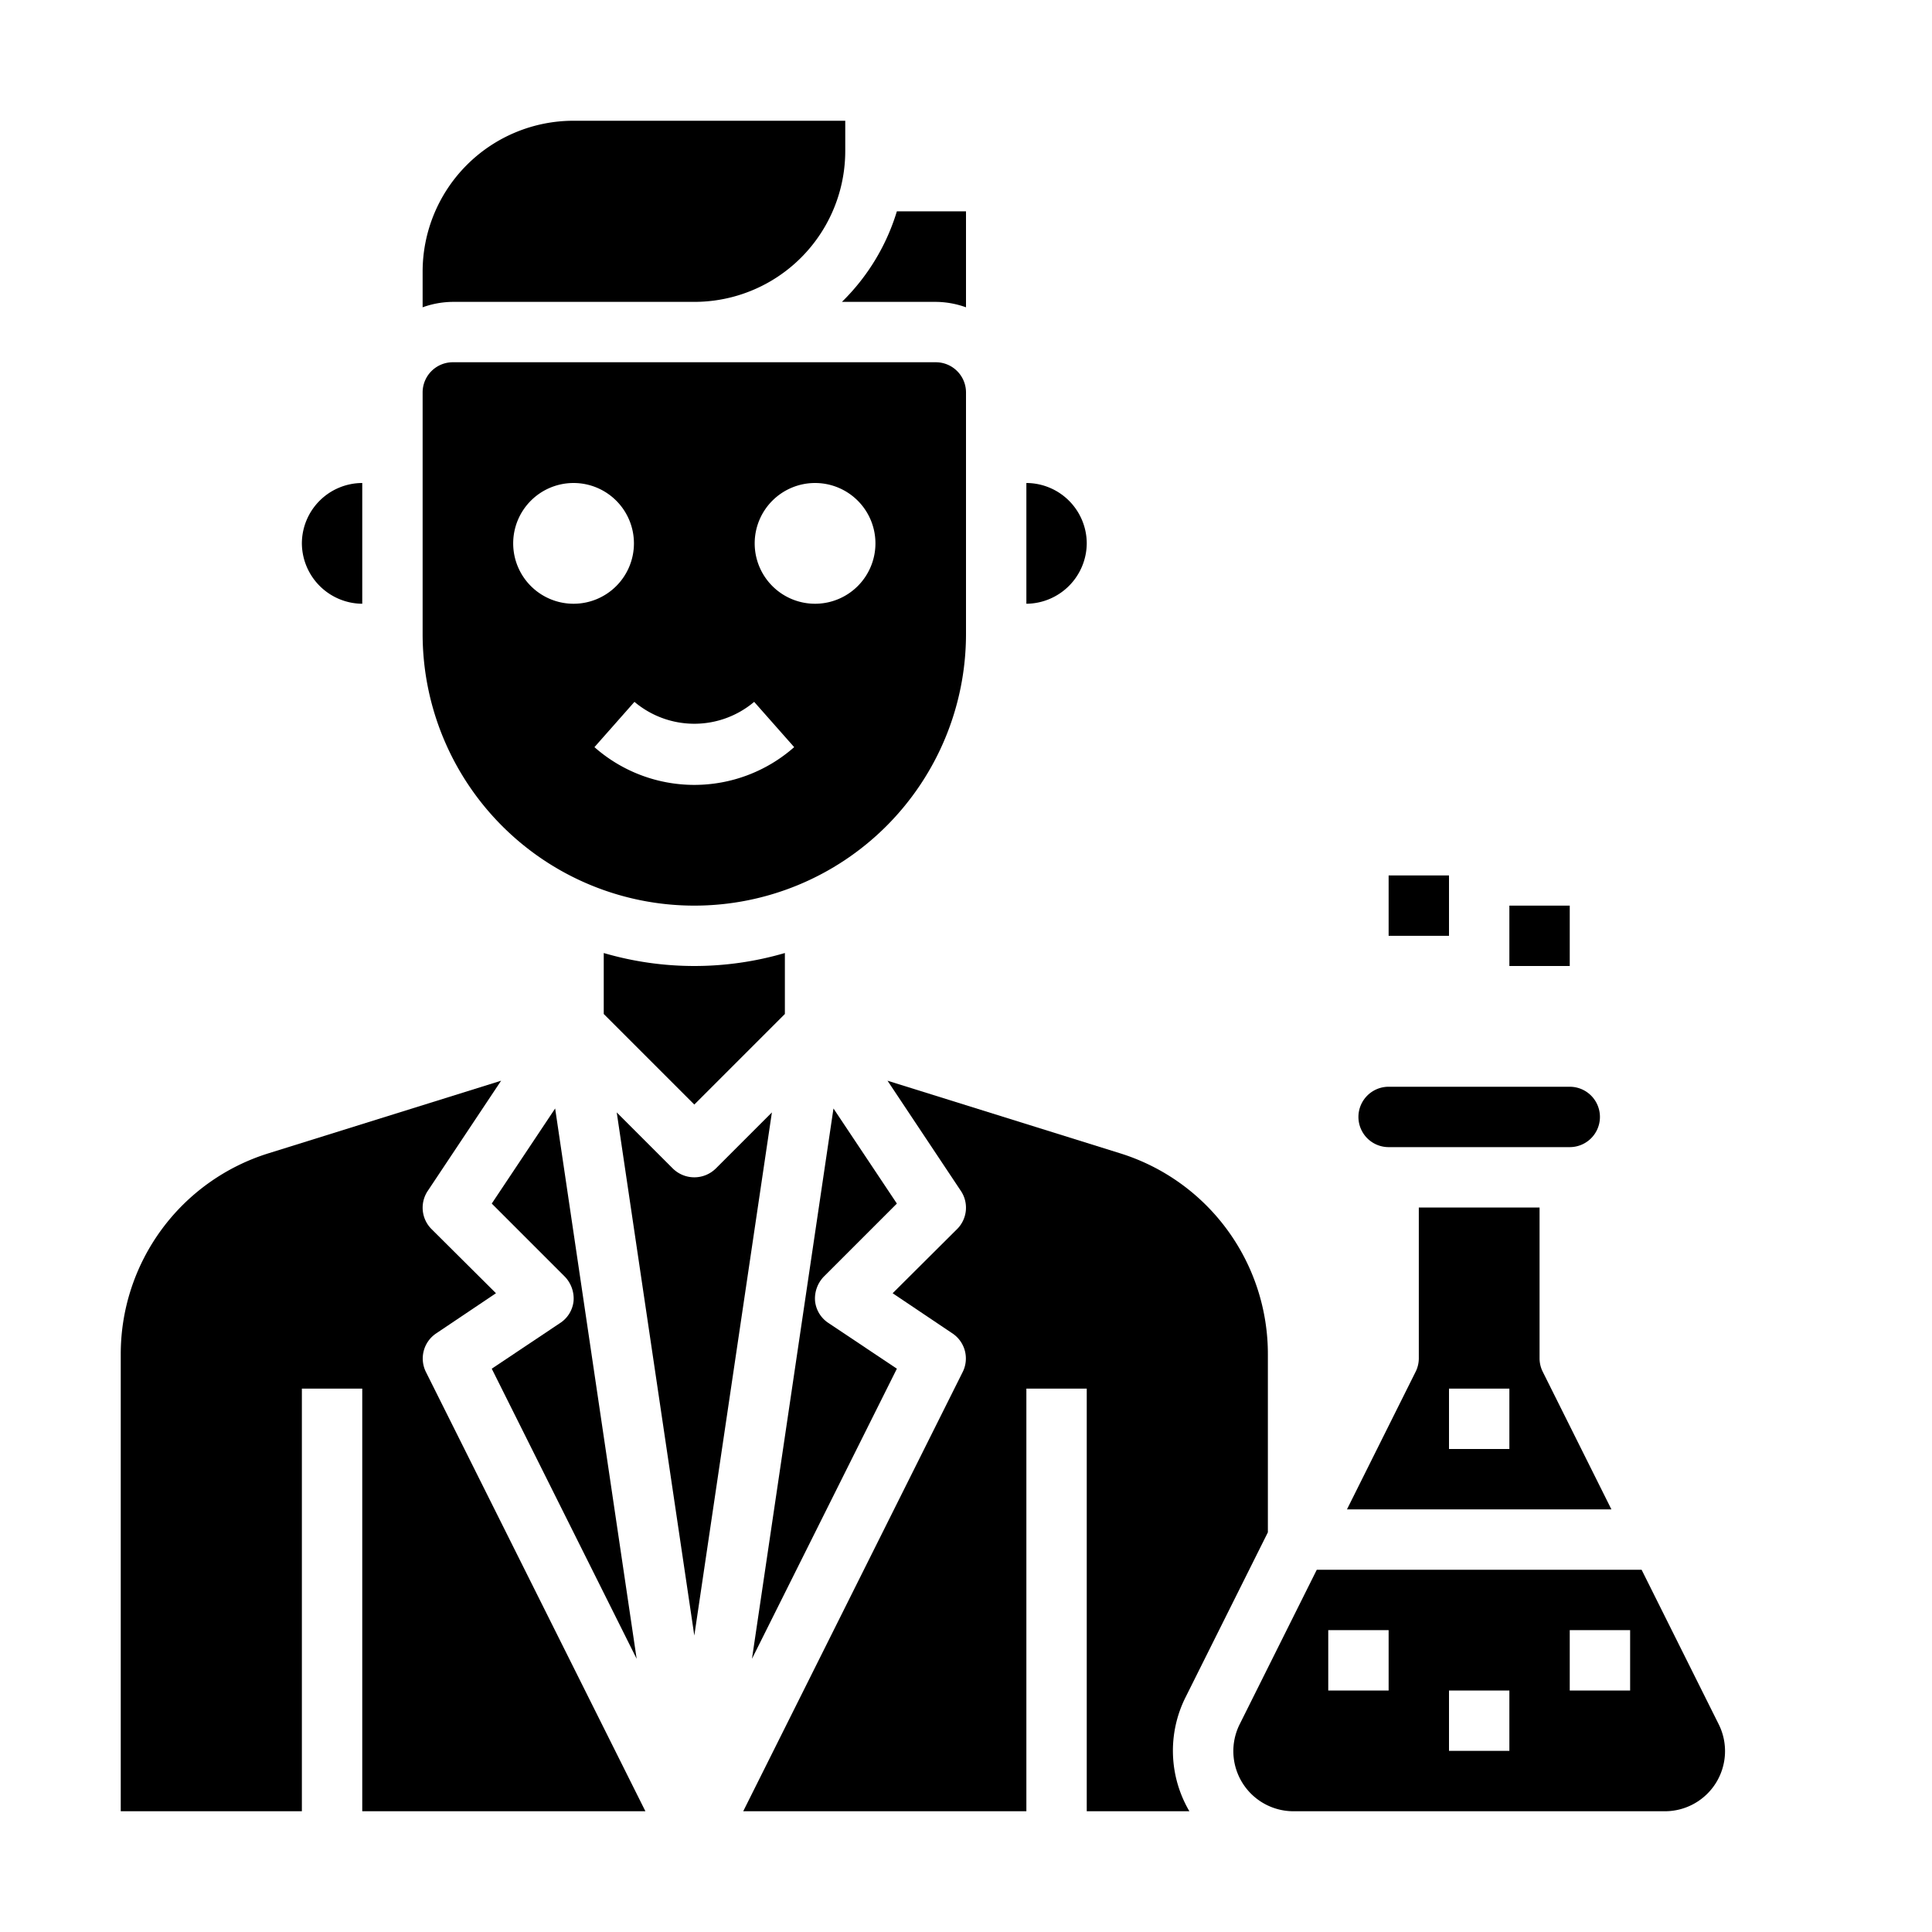 <svg xmlns="http://www.w3.org/2000/svg" viewBox="0 0 64 64" x="0px" y="0px"><g><path d="M54.38,52H43.62l-2.55,5.11A1.992,1.992,0,0,0,42.85,60h12.3a1.992,1.992,0,0,0,1.78-2.89ZM46,56H44V54h2Zm4,2H48V56h2Zm4-2H52V54h2Z"></path><path d="M16.29,45.34l4.8,9.61-2.7-18.23-2.1,3.15,2.42,2.42a1.046,1.046,0,0,1,.29.81.989.989,0,0,1-.45.73Z"></path><path d="M20,31.57v2.02l3,3,3-3V31.57a10.68,10.68,0,0,1-6,0Z"></path><path d="M25.57,36.85l-1.86,1.86a1.014,1.014,0,0,1-1.42,0l-1.86-1.86L23,54.18Z"></path><path d="M29.71,45.34l-2.26-1.51A.989.989,0,0,1,27,43.1a1.046,1.046,0,0,1,.29-.81l2.42-2.42-2.1-3.15-2.7,18.23Z"></path><path d="M27.89,10H31a3,3,0,0,1,1,.18V7H29.71A7.065,7.065,0,0,1,27.89,10Z"></path><path d="M14,10.18A3,3,0,0,1,15,10h8a5,5,0,0,0,5-5V4H19a5,5,0,0,0-5,5Z"></path><path d="M34,20a2.015,2.015,0,0,0,2-2,2.006,2.006,0,0,0-2-2Z"></path><path d="M42,50.76V44.88a6.964,6.964,0,0,0-4.91-6.68L29.4,35.8l2.43,3.65a1,1,0,0,1-.12,1.26l-2.14,2.13,1.98,1.33a1,1,0,0,1,.34,1.28L24.62,60H34V46h2V60h3.4a3.956,3.956,0,0,1-.12-3.79Z"></path><path d="M10,18a2.015,2.015,0,0,0,2,2V16A2.006,2.006,0,0,0,10,18Z"></path><path d="M4,60h6V46h2V60h9.38L14.11,45.45a1,1,0,0,1,.34-1.28l1.98-1.33-2.14-2.13a1,1,0,0,1-.12-1.26L16.6,35.8,8.91,38.2A6.964,6.964,0,0,0,4,44.88Z"></path><path d="M14,21a9,9,0,0,0,18,0V13a1,1,0,0,0-1-1H15a1,1,0,0,0-1,1Zm13-5a2,2,0,1,1-2,2A2,2,0,0,1,27,16Zm-2.017,7.25,1.325,1.5a5,5,0,0,1-6.616,0l1.325-1.5A3.074,3.074,0,0,0,24.983,23.25ZM19,16a2,2,0,1,1-2,2A2,2,0,0,1,19,16Z"></path><path d="M47,40v5a1,1,0,0,1-.11.45L44.62,50h8.76l-2.27-4.55A1,1,0,0,1,51,45V40Zm3,8H48V46h2Z"></path><path d="M53,37a1,1,0,0,0-1-1H46a1,1,0,0,0,0,2h6A1,1,0,0,0,53,37Z"></path><rect x="50" y="30" width="2" height="2"></rect><rect x="46" y="29" width="2" height="2"></rect></g></svg>